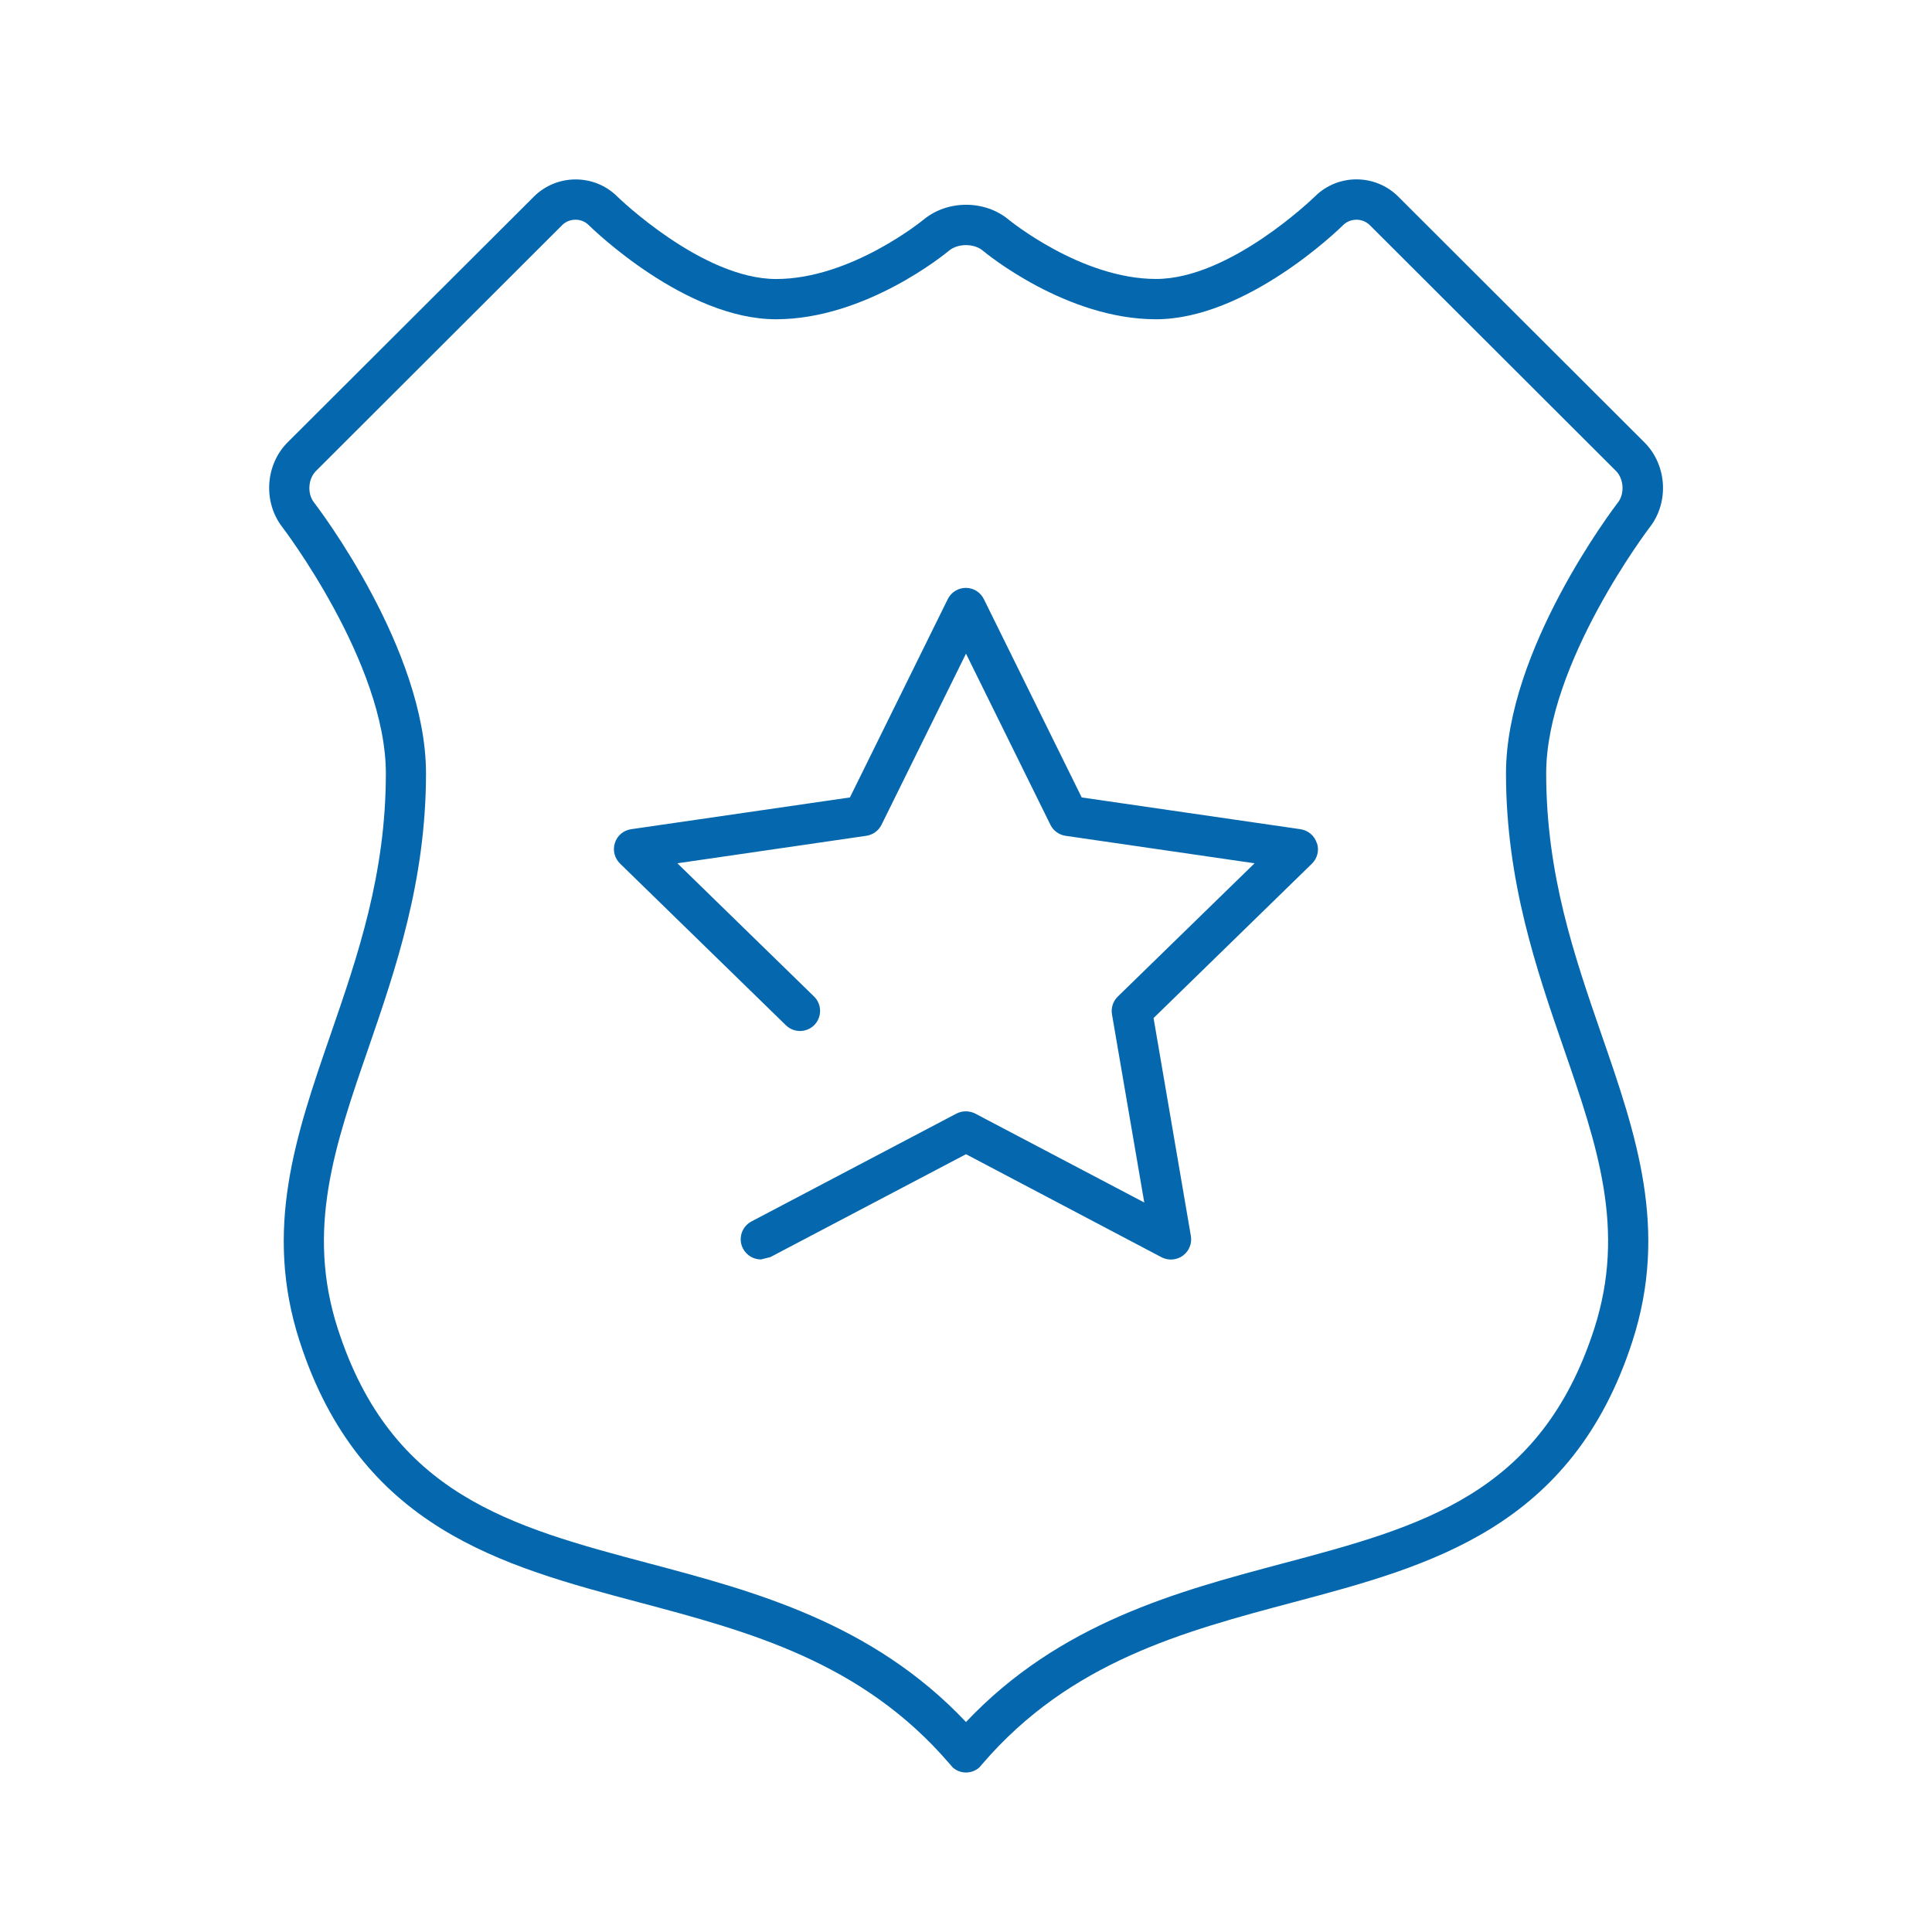 <svg xmlns="http://www.w3.org/2000/svg" viewBox="0 0 36 36">
  <path fill="#0568ae" d="M30.642 8.244l-4.587-4.58c-.426-.426-1.122-.43-1.55-.006-.016.015-1.58 1.54-2.964 1.54-1.396 0-2.733-1.095-2.746-1.105-.445-.37-1.14-.37-1.586 0-.013.01-1.35 1.106-2.747 1.106-1.38 0-2.948-1.525-2.963-1.54-.428-.423-1.124-.42-1.55.004l-4.59 4.58c-.415.416-.46 1.107-.102 1.574.02.025 1.933 2.538 1.933 4.593 0 1.884-.525 3.404-1.033 4.875-.642 1.86-1.25 3.616-.574 5.707 1.126 3.482 3.77 4.186 6.327 4.866 2.038.542 4.145 1.103 5.777 3l.07.08c.07.06.158.09.243.09H18c.087 0 .173-.03.244-.09l.07-.08c1.633-1.896 3.74-2.457 5.778-3 2.557-.68 5.2-1.384 6.326-4.866.675-2.09.07-3.848-.574-5.707-.508-1.47-1.033-2.99-1.033-4.874 0-2.05 1.915-4.567 1.934-4.592.36-.467.314-1.158-.102-1.574zM30.15 9.36c-.085.112-2.088 2.744-2.088 5.05 0 2.01.57 3.66 1.074 5.12.626 1.813 1.167 3.378.57 5.23-1 3.094-3.228 3.686-5.806 4.373-1.953.52-4.153 1.105-5.9 2.954-1.747-1.85-3.946-2.435-5.9-2.954-2.58-.686-4.806-1.28-5.805-4.372-.598-1.852-.057-3.417.57-5.23.502-1.46 1.073-3.11 1.073-5.12 0-2.307-2.003-4.94-2.088-5.05-.127-.164-.11-.438.038-.585l4.586-4.58c.067-.068.158-.102.25-.102.09 0 .178.033.245.1.072.07 1.8 1.755 3.49 1.755 1.673 0 3.164-1.227 3.227-1.28.164-.135.462-.136.626 0 .062.053 1.555 1.28 3.227 1.28 1.69 0 3.418-1.684 3.49-1.756.135-.132.36-.132.495.002l4.587 4.58c.147.148.165.422.038.587zm-5.61 6.35c.044.135.008.284-.095.384l-2.95 2.876.695 4.06c.024.142-.034.284-.15.368-.115.083-.268.095-.395.03L18 21.507l-3.647 1.918-.174.043c-.136 0-.266-.074-.334-.202-.096-.183-.026-.41.157-.506l3.82-2.01c.11-.056.24-.056.35 0l3.15 1.657-.602-3.507c-.02-.122.02-.246.11-.332l2.547-2.482-3.522-.512c-.122-.018-.228-.095-.282-.205L18 12.18l-1.575 3.19c-.055.11-.16.186-.283.204l-3.52.512 2.547 2.483c.147.144.15.38.006.53-.145.147-.382.15-.53.006l-3.092-3.014c-.102-.1-.14-.25-.095-.385.043-.136.16-.235.302-.255l4.077-.592 1.823-3.695c.064-.128.194-.21.337-.21.143 0 .273.082.336.21l1.823 3.695 4.077.592c.142.022.26.12.303.257z"/>
</svg>
